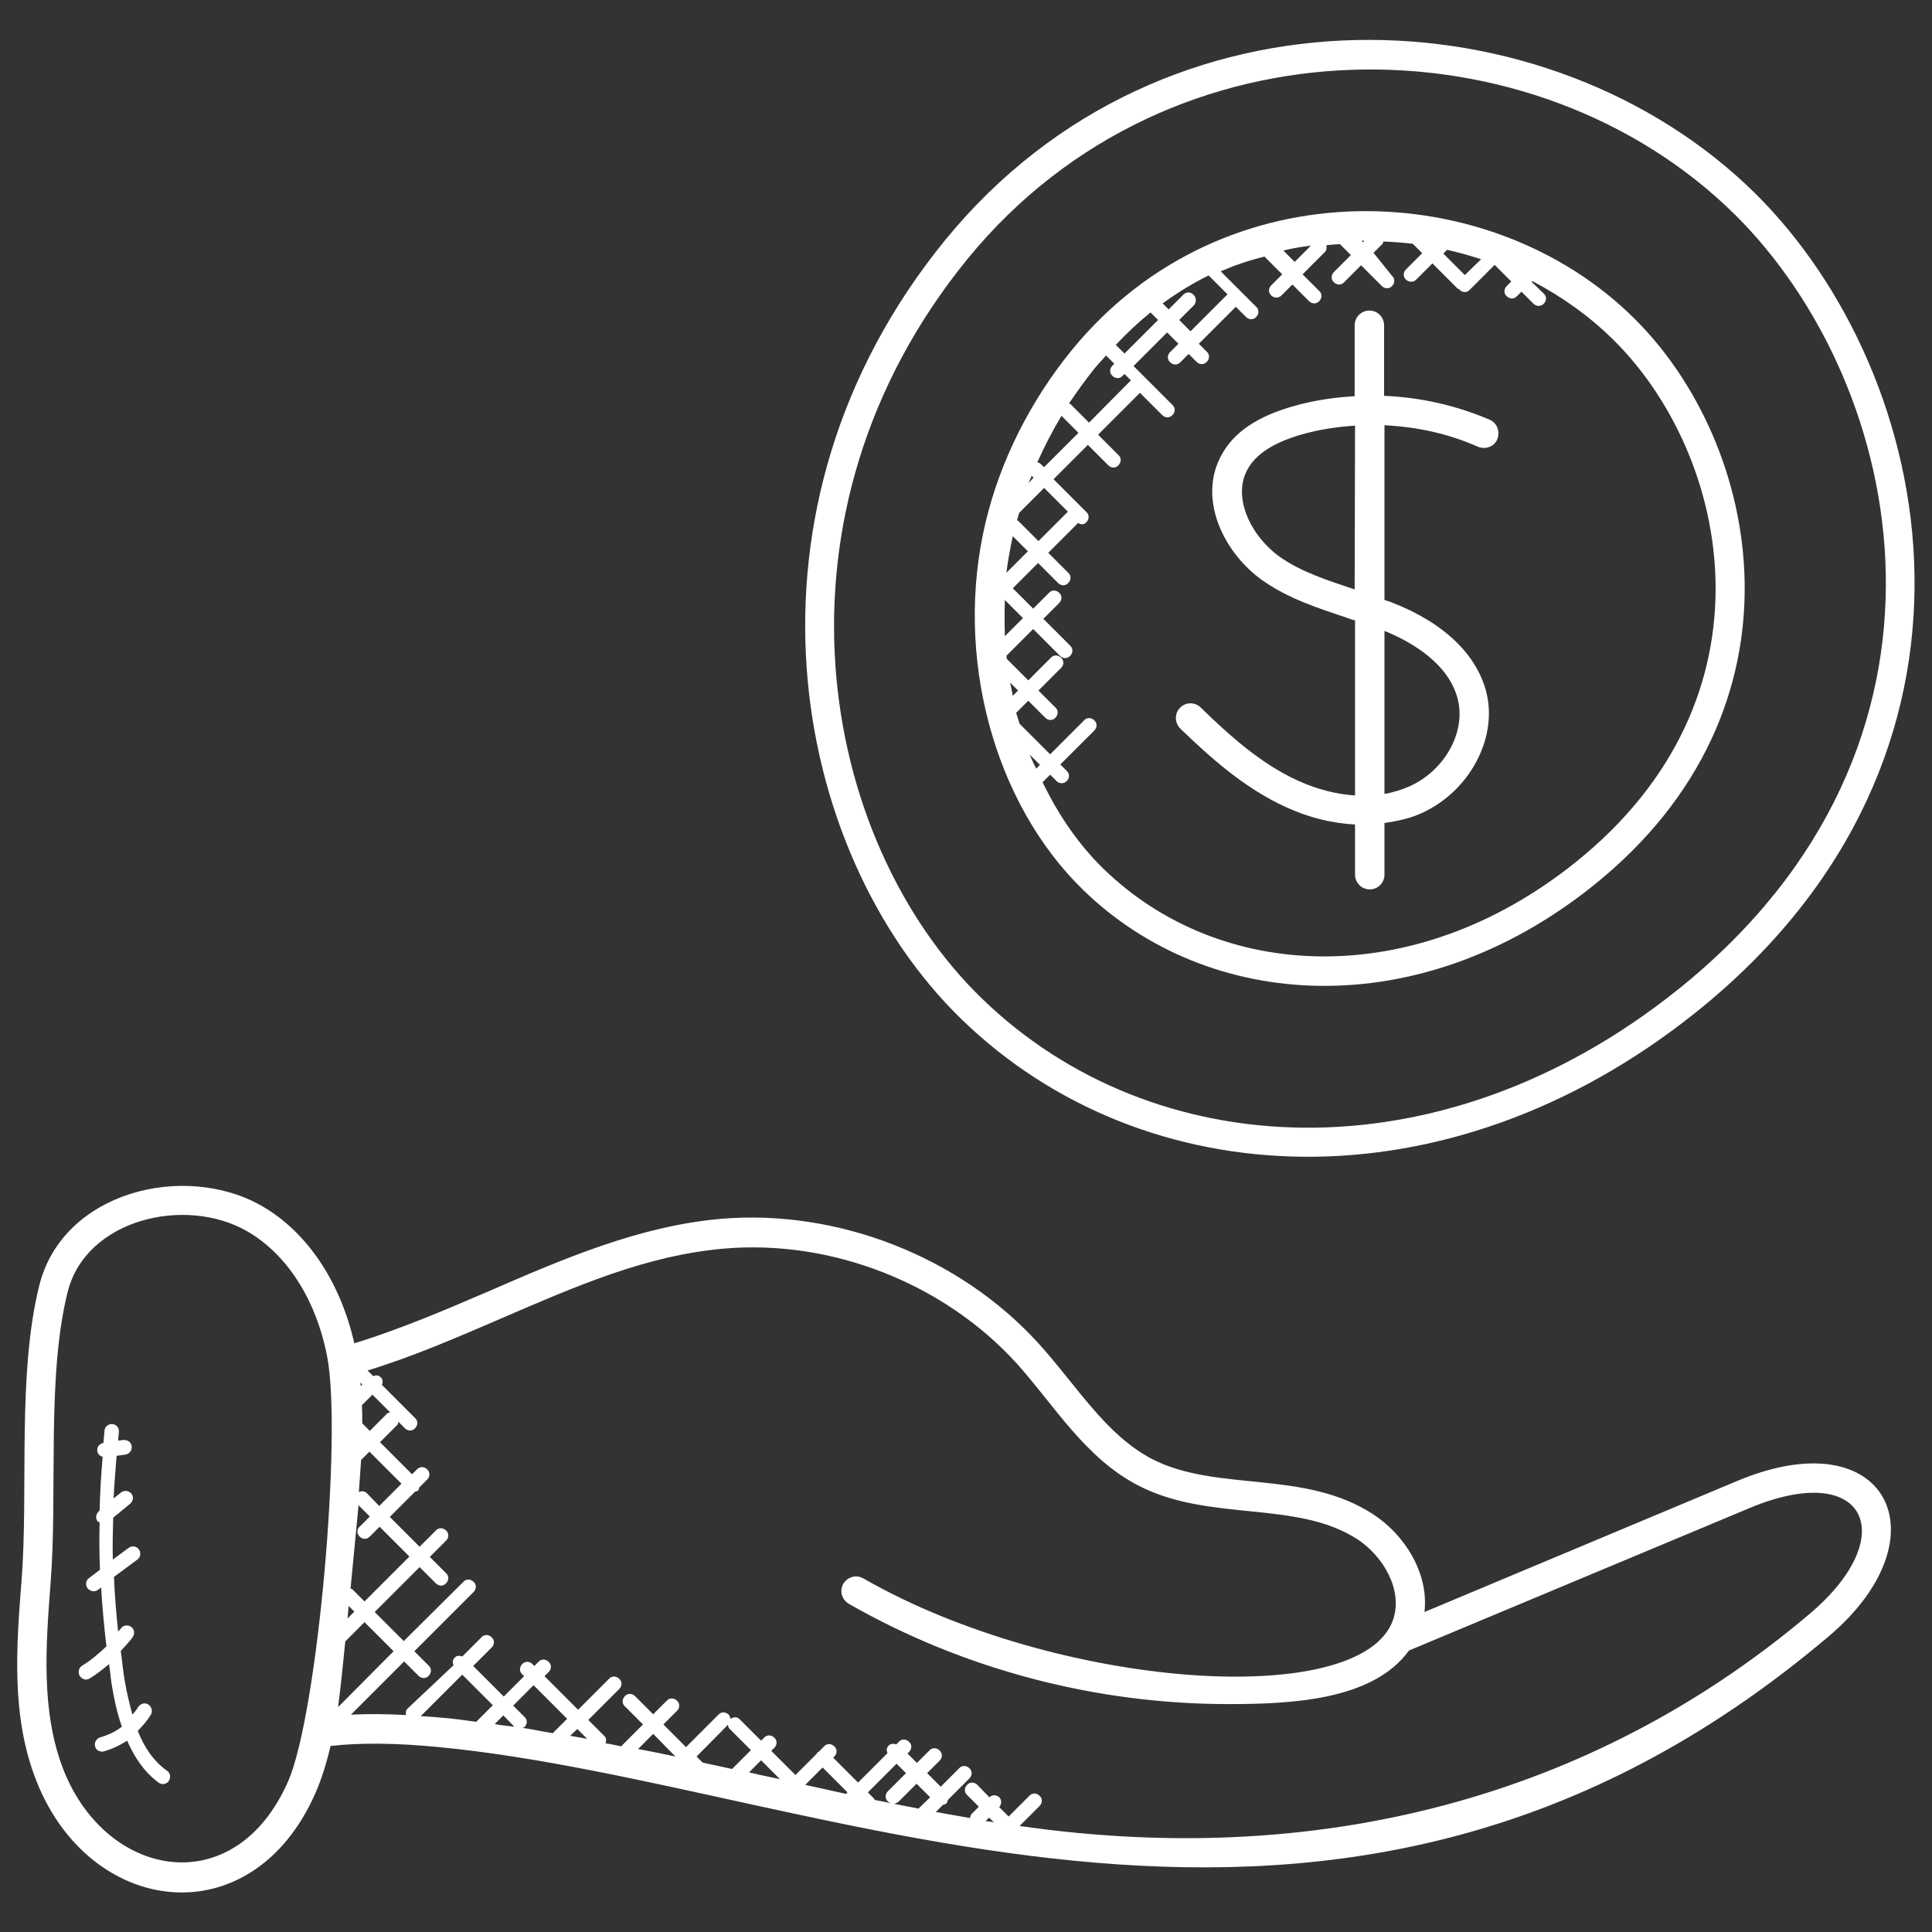 <?xml version="1.0" encoding="utf-8"?>
<!-- Generator: Adobe Illustrator 25.0.0, SVG Export Plug-In . SVG Version: 6.00 Build 0)  -->
<svg version="1.1" id="Layer_1" xmlns:svgjs="http://svgjs.com/svgjs"
	 xmlns="http://www.w3.org/2000/svg" xmlns:xlink="http://www.w3.org/1999/xlink" x="0px" y="0px" viewBox="0 0 512 512"
	 style="enable-background:new 0 0 512 512;" xml:space="preserve">
<rect x="0" y="0" width="512" height="512" fill="#333333" stroke="none"/>
<style type="text/css">
	.st0{fill:#FFFFFF;}
</style>
<g>
	<g>
		<path class="st0" d="M284.1,92.7c-11,13.5-19,29.3-22.9,45.7c-8.4,35.1,2,74.3,25.9,97.5c33.3,32.3,88.9,35.7,135-1.1
			c59.1-47.2,44.6-117.3,10.9-150.5C395,46.6,324.2,43.7,284.1,92.7z M388.2,72.9l-5.7-5.7l1-1c3,0.7,6,1.5,9,2.5L388.2,72.9z
			 M361.2,64.2l-0.4-0.4c0.3,0,0.5,0,0.8,0L361.2,64.2z M347.4,65.1l-4.3,4.3l-3-3C342.4,65.8,344.9,65.4,347.4,65.1z M316.3,78.1
			c-0.8-0.8-2-0.8-2.7,0l-3.9,3.9l-1.6-1.6c3.9-2.8,7.9-5.3,12.2-7.4l5,5l-9.8,9.8l-3-3l3.9-3.9C317.1,80.1,317.1,78.9,316.3,78.1z
			 M304.9,82.8l2,2l-8.9,8.9l-2.3-2.3C298.7,88.2,301.7,85.4,304.9,82.8z M290.1,97.6c1-1.2,2-2.2,3-3.4l2.2,2.2l-0.5,0.5
			c-0.8,0.8-0.8,2,0,2.7c0.8,0.8,2,0.8,2.7,0l0.5-0.5l1.7,1.7L288.6,112l-4.9-4.9c-0.1-0.1-0.3-0.1-0.4-0.2
			C285.4,103.8,287.7,100.6,290.1,97.6L290.1,97.6z M272.9,200l2.7,2.7l-1,1C274,202.5,273.4,201.3,272.9,200L272.9,200z
			 M267.7,180.9l2.1,2.1l-1.4,1.4C268.2,183.2,267.9,182,267.7,180.9L267.7,180.9z M266.3,159l4.8,4.8l-4.8,4.8
			C266.2,165.4,266.2,162.2,266.3,159z M268.4,142.1l4,4l-5.7,5.7C267.1,148.6,267.7,145.4,268.4,142.1z M269.8,138
			c-0.1-0.1-0.2-0.1-0.3-0.1c0.2-0.7,0.4-1.3,0.6-2c0,0,0.1,0,0.1-0.1l6.5-6.5l6.3,6.3l-7.8,7.8L269.8,138z M272.6,128
			c0.2-0.6,0.6-1.3,0.8-1.9l0.5,0.5L272.6,128z M275.6,122.8c-0.2-0.2-0.4-0.2-0.7-0.3c1.9-4.2,4-8.3,6.4-12.3l4.5,4.5l-9.1,9.1
			L275.6,122.8z M417.3,228.7c-42.6,34-94,31.5-124.8,1.6c-6.6-6.4-12-14.3-16.2-23l2-2l1.7,1.7c0.8,0.8,2,0.7,2.7,0
			c0.8-0.8,0.8-2,0-2.7l-1.7-1.7l9-9c0.8-0.8,0.8-2,0-2.7c-0.8-0.8-2-0.8-2.7,0l-9,9l-8.1-8.1c-0.3-1-0.6-1.9-0.9-2.9l3.2-3.2
			l4.5,4.5c0.8,0.8,2,0.8,2.7,0c0.8-0.8,0.8-2,0-2.7l-4.5-4.5l6-6c0.8-0.8,0.8-2,0-2.7c-0.8-0.8-2-0.8-2.7,0l-6,6l-5.7-5.7
			c0-0.3,0-0.5-0.1-0.8l7.1-7.1l7.1,7.1c0.8,0.8,2,0.8,2.7,0c0.8-0.8,0.8-2,0-2.7l-7.1-7.1l4.2-4.2c0.8-0.8,0.8-2,0-2.7
			c-0.8-0.8-2-0.8-2.7,0l-4.2,4.2l-5.4-5.4l6.7-6.7l5.3,5.3c0.8,0.8,2,0.8,2.7,0c0.8-0.8,0.8-2,0-2.7l-5.3-5.3l7.9-7.9
			c0.7,0.4,1.4,0.6,2.2-0.2c0.8-0.8,0.8-2,0-2.7l-8.7-8.7l9.1-9.1l5.4,5.4c0.8,0.8,2,0.8,2.7,0c0.8-0.8,0.8-2,0-2.7l-5.4-5.4
			l11.1-11.1l5.9,5.9c0.8,0.8,2,0.8,2.7,0c0.8-0.8,0.8-2,0-2.7l-10.3-10.3l8.9-8.9l3,3l-2.2,2.2c-0.8,0.8-0.8,2,0,2.7
			c0.8,0.8,2,0.8,2.7,0l2.2-2.2l2.1,2.1c0.8,0.8,2,0.8,2.7,0c0.8-0.8,0.8-2,0-2.7l-2.1-2.1l9.8-9.8l2.7,2.7c0.8,0.8,2,0.8,2.7,0
			c0.8-0.8,0.8-2,0-2.7l-9.4-9.4c3.7-1.6,7.5-2.9,11.6-3.9l4.7,4.7l-2.9,2.9c-0.8,0.8-0.8,2,0,2.7c0.8,0.8,2,0.7,2.7,0l2.9-2.9
			l4.4,4.4c0.8,0.8,2,0.8,2.7,0c0.8-0.8,0.8-2,0-2.7l-4.4-4.4l5.9-5.9c0.5-0.5,0.5-1.2,0.4-1.8c4.9-0.5-0.7,0,3.6-0.3l2.9,2.9
			l-4.5,4.5c-0.8,0.8-0.8,2,0,2.7c0.8,0.8,2,0.8,2.7,0l4.5-4.5l5.5,5.5c0.8,0.8,2,0.8,2.7,0c0.8-0.8,0.8-2,0-2.7L364,67l2.4-2.4
			c0.2-0.2,0.1-0.4,0.2-0.6c2.6,0.1,5.2,0.3,7.8,0.6l2.5,2.5l-4.3,4.3c-0.8,0.8-0.8,2,0,2.7c0.7,0.7,2,0.8,2.7,0l4.3-4.3l6.7,6.7
			c0.1,0.1,0.3,0.1,0.5,0.2c0,0,0,0.1,0,0.1c0.8,0.8,2,0.8,2.7,0l6.6-6.6l4.4,4.4l-1.2,1.2c-0.8,0.8-0.8,2,0,2.7
			c0.8,0.8,2,0.8,2.7,0l1.2-1.2l3.2,3.2c0.8,0.8,2,0.7,2.7,0c0.8-0.8,0.8-2,0-2.7l-3.2-3.1l0.2-0.2c7.8,4.1,15,9.2,21.3,15.4
			C458.3,120.2,472.5,184.7,417.3,228.7L417.3,228.7z"/>
		<path class="st0" d="M250.5,63.6c-57.9,71-41.5,162,4.3,206.5c48.3,46.9,128.7,50.9,194.6-1.8c85.1-68.1,64.2-169,15.8-217
			C410.7-2.5,308.6-7.5,250.5,63.6L250.5,63.6z M444.6,262.3c-63,50.4-139.1,46.3-184.4,2.3c-43.4-42.1-58.9-128.5-3.7-196.1
			C310.3,2.8,407,4.7,459.8,56.9C505.1,101.8,526.1,197.1,444.6,262.3L444.6,262.3z"/>
		<path class="st0" d="M394.7,111.2c-8.9-3.8-18.3-5.9-27.9-6.3V86.2c0-2.1-1.7-3.9-3.9-3.9c-2.1,0-3.9,1.7-3.9,3.9V105
			c-5.4,0.3-10.8,1.1-16.1,2.6c-9.6,2.7-15.9,6.9-19.2,13c-6.4,11.6,0.6,26,11,33.3c6.7,4.7,14.4,7.2,21.9,9.7
			c0.8,0.3,1.6,0.6,2.5,0.8v46.4c-4.9-0.3-10-1.6-15.1-3.9c-10.1-4.6-18.6-12.4-25.8-19.4c-1.5-1.5-4-1.5-5.5,0.1
			c-1.5,1.5-1.4,4,0.1,5.5c7.7,7.4,16.8,15.7,28,20.8c6.1,2.8,12.3,4.3,18.3,4.6v13.3c0,2.1,1.7,3.9,3.9,3.9c2.1,0,3.9-1.7,3.9-3.9
			v-13.7c3.4-0.5,6.8-1.2,9.8-2.6c12.5-5.6,20.1-19.5,17.3-31.6c-2.4-10.3-11.3-18.9-25.3-24.3c-0.6-0.2-1.2-0.4-1.8-0.6v-46.3
			c8.5,0.4,16.9,2.2,24.8,5.7c1.9,0.8,4.3,0,5.1-2C397.6,114.3,396.7,112,394.7,111.2L394.7,111.2z M386.4,185.6
			c2,8.7-3.7,18.7-12.9,22.8c-2.1,0.9-4.3,1.6-6.6,2v-43.2C373.6,169.9,384.1,175.7,386.4,185.6L386.4,185.6z M359,156.2
			c-7.2-2.4-14.1-4.6-19.8-8.6c-7.4-5.2-12.8-15.6-8.6-23.2c2.2-4.1,7.1-7.2,14.5-9.3c4.6-1.3,9.3-2,14-2.3L359,156.2
			C359.1,156.2,359.1,156.2,359,156.2L359,156.2z"/>
		<path class="st0" d="M460.3,392.5l-82.8,34.7c1.2-10.4-5.4-20.6-13.6-25.9c-18.2-11.9-41.3-5.8-58.5-14.6
			c-12.4-6.4-20.1-19.6-30.2-30.7c-20.9-23-53.2-35.6-84.1-33c-21.8,1.9-42,10.7-61.6,19.2c-11.6,5-23.6,10.1-35.6,13.8
			c-3.7-16.3-12.5-29.5-24.5-36.4c-20.4-11.7-52.8-3.9-59,21.1c-5.9,23.8-2.8,54.2-4.7,78.3c-1.3,16.8-2.9,35.8,4,53.1
			c14.2,35.8,56.9,41.3,73.8,3.3c1.8-4.1,3.1-8.4,4.1-12.7c8.1-0.9,17.3-0.8,28.7,0.3c103.6,9.9,237.5,81.6,368.5-29.5
			C515.7,407.2,500,375.8,460.3,392.5L460.3,392.5z M103.4,374.3c-0.3,0.1-0.6,0.1-0.8,0.3l-4.6,4.6l-2-2c0-1.6,0-3.2-0.1-4.8
			l2.8-2.8L103.4,374.3z M95.3,407.2c0.8,0.8,2,0.8,2.7,0l2.6-2.6l7.9,7.9l-11.9,11.9l-3.2-3.2c-0.1-0.1-0.4-0.1-0.5-0.2
			c3-31.4,1.3-13.4,2.1-22.1l3,3l-2.6,2.6C94.5,405.2,94.5,406.4,95.3,407.2z M91.5,435l5.1-5.1l7.7,7.7l-14.7,14.8
			C90.4,446,90.9,441.1,91.5,435z M92.1,428.9l0.3-3.3l1.5,1.5L92.1,428.9z M97.2,395.7c-0.6-0.6-1.4-0.6-2.1-0.3
			c0.2-2.8,0.4-5.6,0.6-8.5l2.2-2.2l8.5,8.5l-5.9,5.9L97.2,395.7z M95.6,367.3c0-0.3-0.1-0.6-0.1-0.9l0.5,0.5L95.6,367.3z
			 M16.9,469.2c-6.2-15.6-4.7-33.7-3.5-49.6c1.9-24.2-1.1-54.5,4.5-77.1c4.8-19.5,31.3-25.6,47.6-16.2c10.6,6.1,18.3,18.2,21.2,33.2
			c4,20.5-2.5,94.9-10.4,112.7C62.2,504.1,28.3,497.9,16.9,469.2z M111.5,454.8l11-11l8.1,8.1l-4.4,4.4c-3.1-0.4-6.1-0.9-9.2-1.1
			C115.1,455,113.3,454.9,111.5,454.8L111.5,454.8z M146.5,459.3c-2.7-0.4-5.3-1-8-1.4c0.2-0.1,0.4-0.1,0.5-0.2c0.8-0.8,0.8-2,0-2.7
			l-3-3l5.4-5.4l8.9,8.9L146.5,459.3z M153,458.2l2.6,2.6c-1.5-0.3-3-0.5-4.5-0.8L153,458.2z M136.3,457.6c-1.7-0.2-3.5-0.4-5.2-0.7
			l2.3-2.3L136.3,457.6z M192.9,457.1c0.1,0.3,0.1,0.7,0.4,1l5.7,5.7l-5,5c-2.6-0.6-5.2-1.1-7.8-1.7l-1.6-1.6L192.9,457.1z
			 M179,465.5c-3.3-0.7-6.6-1.4-9.9-2l4-4L179,465.5L179,465.5z M198.5,469.7l3.2-3.2l5,5C203.4,470.8,199.2,469.9,198.5,469.7
			L198.5,469.7z M218,468.4l6.6,6.6l-0.4,0.4c-3.6-0.8-7.2-1.6-10.8-2.4L218,468.4z M237.6,467.4l2.5,2.5l-4.8,4.8
			c-0.8,0.8-0.8,2,0,2.7c0.3,0.3,0.7,0.4,1.1,0.5c-1.5-0.3-3.1-0.6-4.6-0.9c-0.1-0.1-0.1-0.3-0.2-0.4L230,475L237.6,467.4z
			 M243.4,479.3c-2.2-0.4-4.4-0.9-6.6-1.3c0.5,0,0.9-0.2,1.3-0.5l4.8-4.8l3.6,3.6L243.4,479.3C243.4,479.3,243.4,479.3,243.4,479.3z
			 M263.4,482.9c-0.7-0.1-1.5-0.2-2.2-0.3l0.9-0.9L263.4,482.9z M479.8,427.5c-54.2,46-125.7,68.5-209.6,56.4l5.3-5.3
			c0.8-0.8,0.8-2,0-2.7c-0.8-0.8-2-0.8-2.7,0l-5.5,5.5c0,0,0,0,0,0l-2.5-2.5c0.7-0.8,0.7-1.9,0-2.6c-0.7-0.7-1.9-0.7-2.6,0L259,473
			c-0.8-0.8-2-0.8-2.7,0c-0.8,0.8-0.8,2,0,2.7l3.1,3.1l-1.9,1.9c-0.3,0.3-0.4,0.7-0.4,1.1c-3-0.5-6.1-1.1-9.1-1.6l1.9-1.9
			c0.3-0.1,0.7-0.1,0.9-0.4c0.3-0.3,0.3-0.6,0.4-0.9l5.7-5.7c0.8-0.8,0.8-2,0-2.7c-0.8-0.8-2-0.8-2.7,0l-4.9,4.9l-3.6-3.6l3.3-3.3
			c0.8-0.8,0.8-2,0-2.7c-0.8-0.8-2-0.8-2.7,0l-3.3,3.3l-2.5-2.5l0.4-0.4c0.8-0.8,0.8-2,0-2.7c-0.8-0.8-2-0.8-2.7,0l-0.7,0.7
			c-0.7-0.3-1.5-0.2-2,0.3c-0.6,0.6-0.6,1.3-0.3,2l-7.8,7.8l-6.6-6.6l0.3-0.3c0.8-0.8,0.8-2,0-2.7c-0.8-0.8-2-0.8-2.7,0l-1.5,1.5
			c-0.1,0.1-0.2,0-0.3,0.1c-0.1,0.1,0,0.2-0.1,0.3l-5.7,5.7l-6.4-6.4l0.8-0.8c0.8-0.8,0.8-2,0-2.7c-0.8-0.8-2-0.8-2.7,0l-0.8,0.8
			l-5.7-5.7c-0.7-0.7-1.6-0.6-2.4-0.1c-0.1-0.4-0.2-0.8-0.5-1.1c-0.8-0.8-2-0.8-2.7,0l-8.6,8.6l-6-6l3.6-3.6c0.8-0.8,0.8-2,0-2.7
			c-0.8-0.8-2-0.8-2.7,0l-3.6,3.6l-4.8-4.8c-0.8-0.8-2-0.8-2.7,0c-0.8,0.8-0.8,2,0,2.7l4.8,4.8l-5.8,5.8c-1.4-0.3-2.7-0.6-4.1-0.8
			c0.2-0.7,0.2-1.4-0.3-1.9l-4.3-4.3l8.2-8.2c0.8-0.8,0.8-2,0-2.7c-0.8-0.8-2-0.8-2.7,0l-8.2,8.2l-8.9-8.9l1.1-1.1
			c0.8-0.8,0.8-2,0-2.7c-0.8-0.8-2-0.8-2.7,0l-1.1,1.1l-0.5-0.5c-0.8-0.8-2-0.8-2.7,0c-0.8,0.8-0.8,2,0,2.7l0.5,0.5l-5.4,5.4
			l-8.1-8.1l4.9-4.9c0.8-0.8,0.8-2,0-2.7c-0.8-0.8-2-0.8-2.7,0l-5.1,5.1c-0.7-0.3-1.5-0.3-2,0.3c-0.6,0.6-0.6,1.3-0.3,2L108,452.8
			c-0.5,0.5-0.5,1.1-0.4,1.7c-5.3-0.3-10.1-0.3-14.6-0.1l14.1-14.1l3.8,3.8c0.8,0.8,2,0.8,2.7,0c0.8-0.8,0.8-2,0-2.7l-3.8-3.8
			l15.7-15.7c0.8-0.8,0.8-2,0-2.7c-0.8-0.8-2-0.8-2.7,0L107,434.9l-7.7-7.7l11.9-11.9l4.3,4.3c0.8,0.8,2,0.8,2.7,0
			c0.8-0.8,0.8-2,0-2.7l-4.3-4.3l4.3-4.3c0.8-0.8,0.8-2,0-2.7c-0.8-0.8-2-0.8-2.7,0l-4.3,4.3l-7.9-7.9l6.7-6.7
			c0.3-0.1,0.6-0.1,0.8-0.3c0.2-0.2,0.2-0.5,0.3-0.8l2.1-2.1c0.8-0.8,0.8-2,0-2.7c-0.8-0.8-2-0.8-2.7,0l-1.3,1.3l-8.5-8.5l4.6-4.6
			c0.2-0.2,0.2-0.5,0.3-0.8l1.7,1.7c0.8,0.8,2,0.8,2.7,0c0.8-0.8,0.8-2,0-2.7l-8.8-8.8c0.3-0.7,0.3-1.5-0.3-2
			c-0.6-0.6-1.3-0.6-2-0.3l-1.5-1.5c12.1-3.7,23.8-8.8,35.2-13.7c19.9-8.6,38.6-16.8,59.2-18.6c28.6-2.5,58.4,9.2,77.7,30.5
			c9.9,11,18.2,25.2,32.4,32.4c18.8,9.6,41.7,3.7,57.8,14.1c6.6,4.3,12.2,13.2,9.5,21.3c-8.3,24.2-89.1,18.5-140.4-10.9
			c-1.9-1.1-4.2-0.4-5.3,1.4c-1.1,1.9-0.4,4.2,1.4,5.3c30.4,17.4,65.5,26.6,100.6,26.6c16.4,0,38.3-0.9,47.9-14.2l89.9-37.6
			C494.4,386.6,504,406.9,479.8,427.5L479.8,427.5z"/>
		<path class="st0" d="M36.5,458.7c1.3-1.3,2.5-2.7,3.5-4.3c0.5-0.9,0.2-2.1-0.7-2.7c-0.9-0.6-2.1-0.2-2.7,0.7c-0.4,0.7-1,1.4-1.5,2
			c-0.8-2.9-1.5-5.8-2-8.7c-0.5-2.7-0.7-5.5-1.1-8.2c1.1-1.2,2.3-2.4,3.2-3.7c0.6-0.9,0.4-2.1-0.5-2.7c-0.9-0.6-2.1-0.4-2.7,0.5
			c-0.2,0.3-0.5,0.5-0.7,0.8c-0.5-4.8-0.9-9.7-1.1-14.5l6.2-4.6c0.9-0.6,1-1.9,0.4-2.7c-0.6-0.9-1.9-1-2.7-0.4l-4.2,3.1
			c-0.1-3.7,0-7.4,0.1-11.1l4.5-3.7c0.8-0.7,1-1.9,0.3-2.7c-0.7-0.8-1.9-0.9-2.7-0.3l-2,1.6c0.2-3.8,0.5-7.5,0.8-11.3l2.3-0.3
			c1.1-0.2,1.8-1.1,1.7-2.2s-1-1.7-2.2-1.7l-1.4,0.2c0.1-0.8,0.1-1.5,0.2-2.3c0.1-1.1-0.6-2-1.7-2.1c-1-0.1-2,0.6-2.1,1.7
			c-0.1,1.1-0.2,2.2-0.3,3.3l0,0c-1.1,0.2-1.8,1.1-1.6,2.2c0.1,0.8,0.7,1.2,1.4,1.5c-0.4,4.7-0.7,9.4-0.8,14.2l-0.2,0.2
			c-0.8,0.7-1,1.9-0.3,2.7c0.1,0.2,0.3,0.1,0.5,0.2c-0.1,4.2-0.1,8.4,0.1,12.6l-2.9,2.2c-0.9,0.6-1,1.9-0.4,2.7
			c0.4,0.5,1,0.8,1.6,0.8c0.4,0,0.8-0.1,1.2-0.4l0.8-0.6c0.3,5.2,0.8,10.4,1.4,15.6c-2,1.9-4.1,3.7-6.4,5.1
			c-0.9,0.5-1.2,1.7-0.7,2.7c0.4,0.6,1,1,1.7,1c0.3,0,0.7-0.1,1-0.3c1.8-1.1,3.4-2.4,5.1-3.8c0.3,1.8,0.4,3.6,0.7,5.4
			c0.6,3.7,1.4,7.5,2.7,11.2c-1.7,1.3-3.6,2.2-5.7,2.8c-1,0.3-1.7,1.3-1.4,2.4c0.2,0.9,1,1.4,1.9,1.4c0.2,0,0.3,0,0.5-0.1
			c2.2-0.6,4.2-1.6,6.1-2.8c1.9,4.3,4.4,8.2,8.3,11.1c0.4,0.3,0.8,0.4,1.2,0.4c0.6,0,1.2-0.3,1.5-0.8c0.6-0.9,0.5-2.1-0.4-2.7
			C40.5,466.6,38.2,462.9,36.5,458.7z"/>
	</g>
</g>
</svg>
